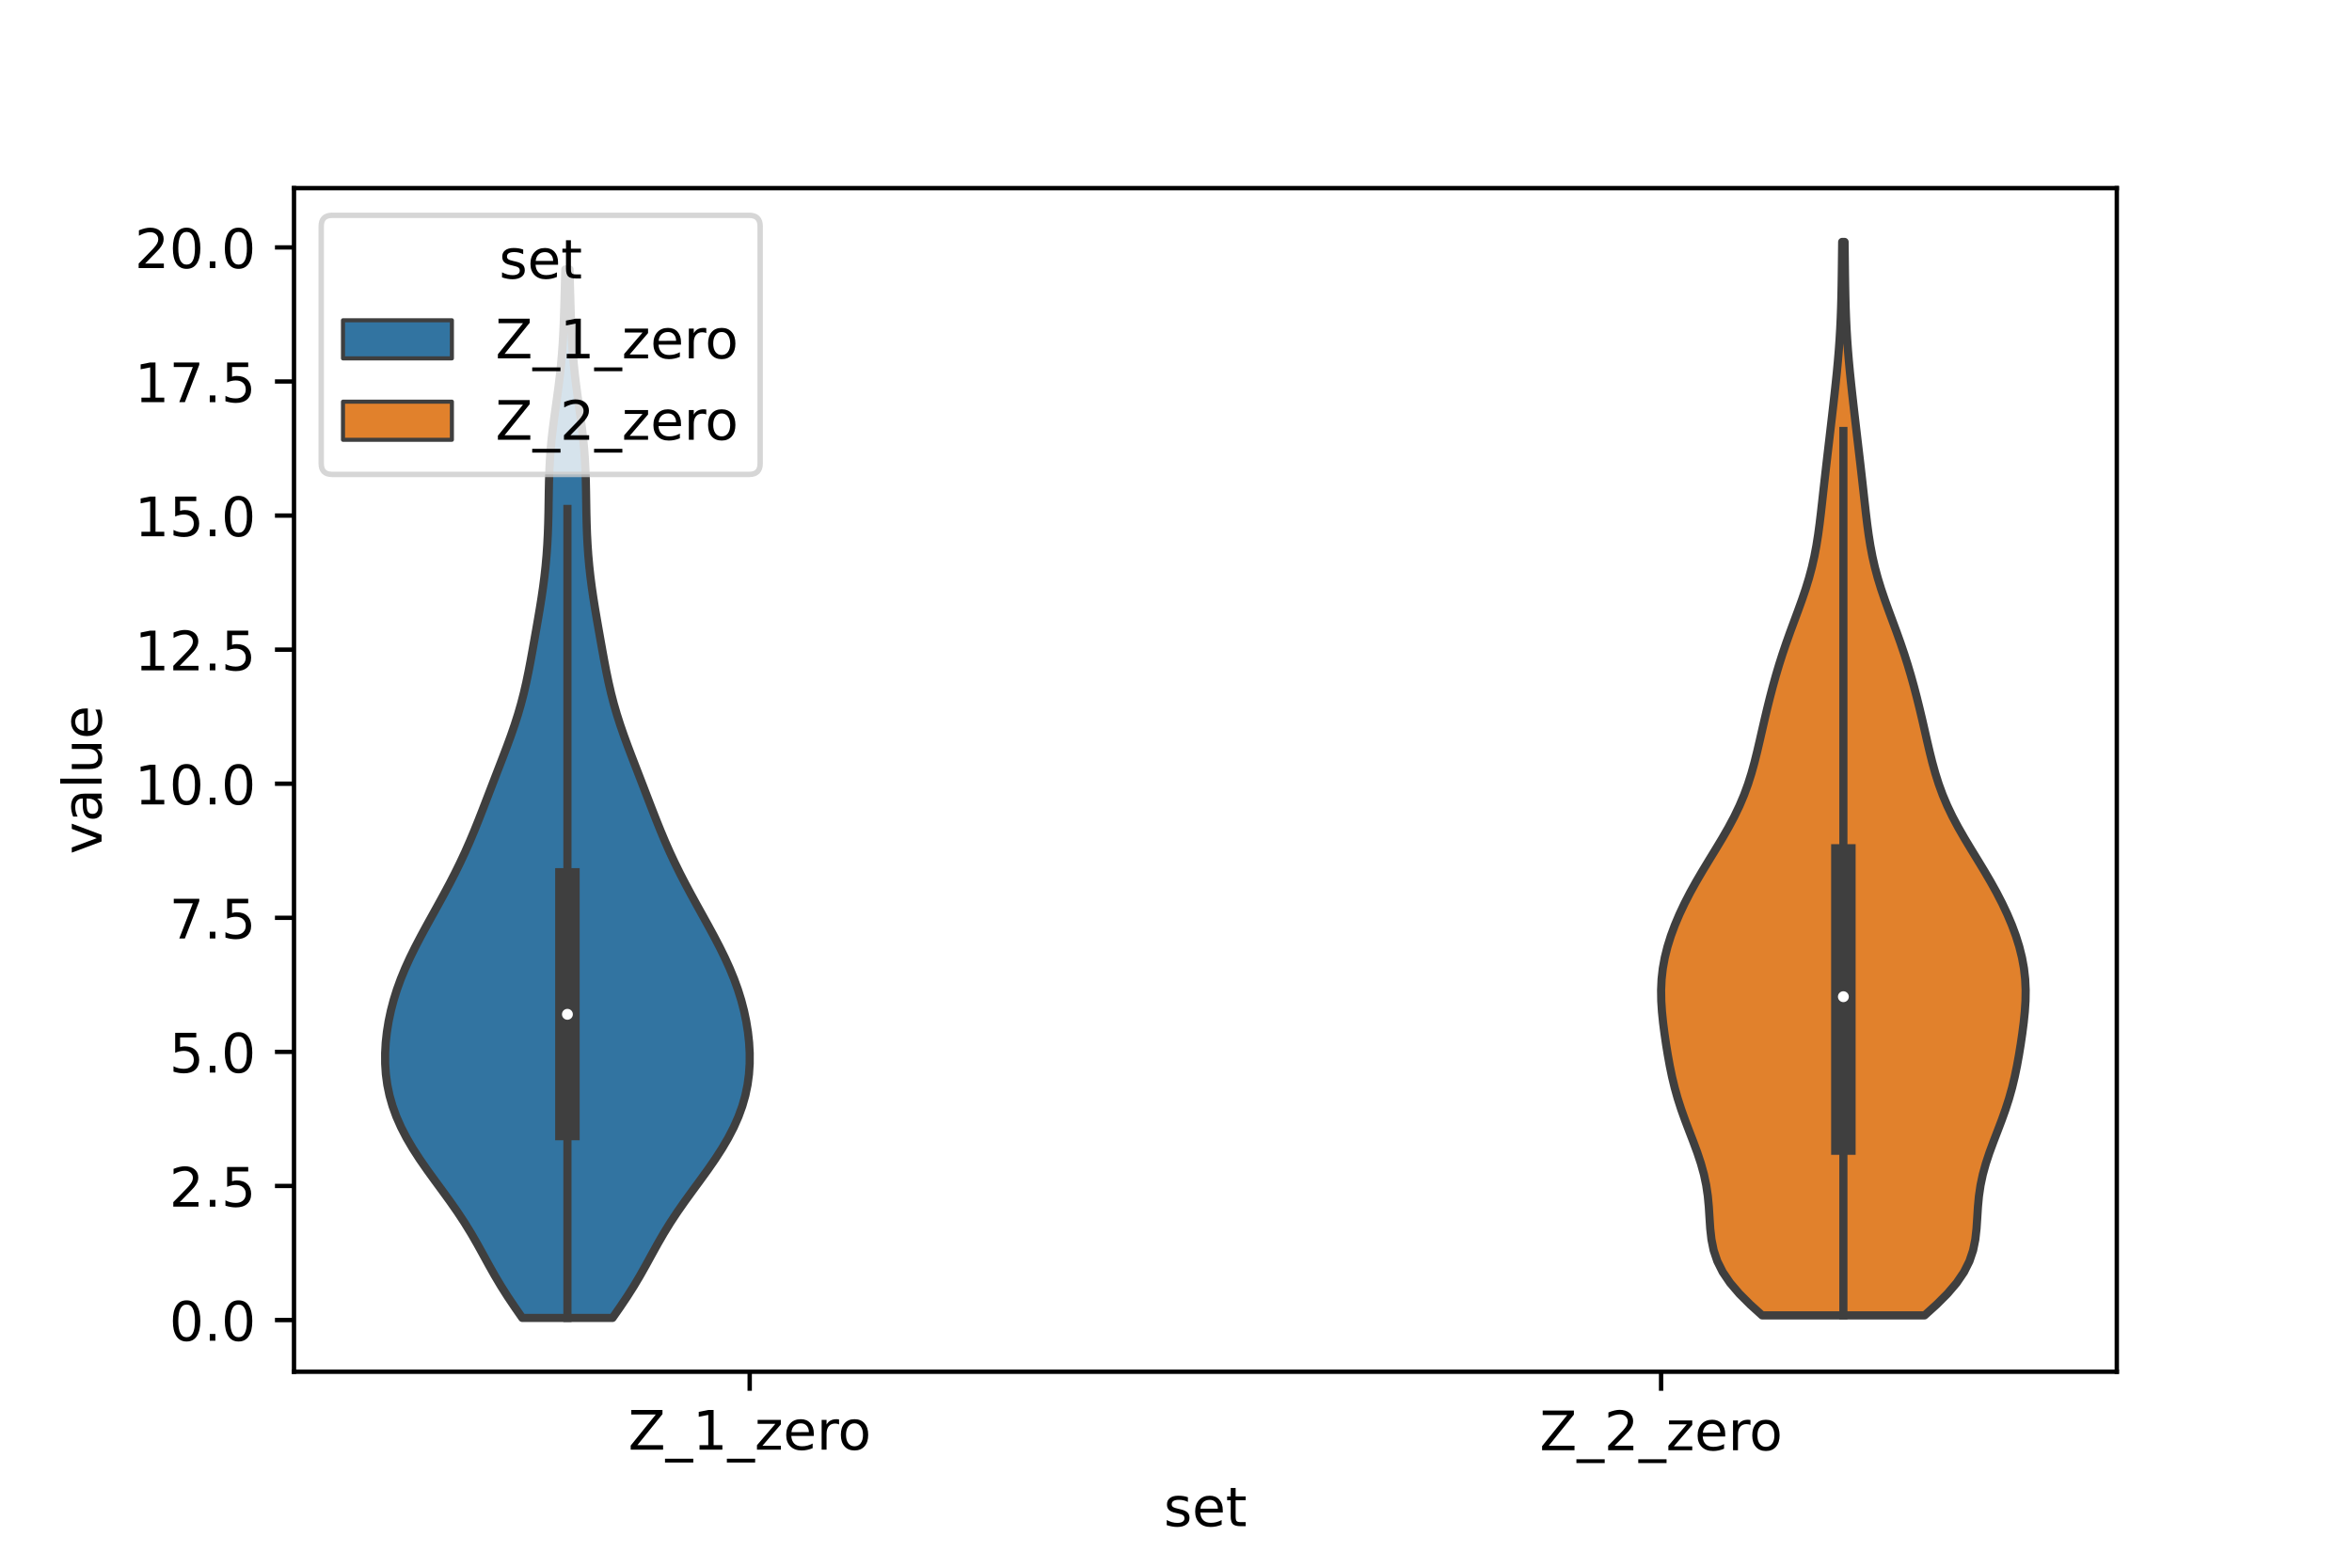 <?xml version="1.0" encoding="utf-8" standalone="no"?>
<!DOCTYPE svg PUBLIC "-//W3C//DTD SVG 1.1//EN"
  "http://www.w3.org/Graphics/SVG/1.1/DTD/svg11.dtd">
<!-- Created with matplotlib (https://matplotlib.org/) -->
<svg height="288pt" version="1.1" viewBox="0 0 432 288" width="432pt" xmlns="http://www.w3.org/2000/svg" xmlns:xlink="http://www.w3.org/1999/xlink">
 <defs>
  <style type="text/css">*{stroke-linecap:butt;stroke-linejoin:round;}</style>
 </defs>
 <g id="figure_1">
  <g id="patch_1">
   <path d="M 0 288 
L 432 288 
L 432 0 
L 0 0 
z
" style="fill:#ffffff;"/>
  </g>
  <g id="axes_1">
   <g id="patch_2">
    <path d="M 54 252 
L 388.8 252 
L 388.8 34.56 
L 54 34.56 
z
" style="fill:#ffffff;"/>
   </g>
   <g id="PolyCollection_1">
    <defs>
     <path d="M 112.507 -45.884 
L 95.933 -45.884 
L 94.577 -47.829 
L 93.268 -49.775 
L 92.032 -51.72 
L 90.875 -53.666 
L 89.78 -55.612 
L 88.715 -57.557 
L 87.639 -59.503 
L 86.515 -61.448 
L 85.316 -63.394 
L 84.032 -65.34 
L 82.672 -67.285 
L 81.26 -69.231 
L 79.831 -71.177 
L 78.422 -73.122 
L 77.073 -75.068 
L 75.816 -77.013 
L 74.675 -78.959 
L 73.669 -80.905 
L 72.809 -82.85 
L 72.101 -84.796 
L 71.545 -86.741 
L 71.138 -88.687 
L 70.875 -90.633 
L 70.746 -92.578 
L 70.74 -94.524 
L 70.848 -96.469 
L 71.062 -98.415 
L 71.375 -100.361 
L 71.786 -102.306 
L 72.294 -104.252 
L 72.901 -106.197 
L 73.606 -108.143 
L 74.405 -110.089 
L 75.289 -112.034 
L 76.245 -113.98 
L 77.259 -115.926 
L 78.312 -117.871 
L 79.386 -119.817 
L 80.464 -121.762 
L 81.53 -123.708 
L 82.57 -125.654 
L 83.572 -127.599 
L 84.529 -129.545 
L 85.436 -131.49 
L 86.295 -133.436 
L 87.111 -135.382 
L 87.894 -137.327 
L 88.655 -139.273 
L 89.405 -141.218 
L 90.152 -143.164 
L 90.901 -145.11 
L 91.653 -147.055 
L 92.403 -149.001 
L 93.139 -150.946 
L 93.851 -152.892 
L 94.523 -154.838 
L 95.145 -156.783 
L 95.708 -158.729 
L 96.211 -160.674 
L 96.66 -162.62 
L 97.065 -164.566 
L 97.439 -166.511 
L 97.795 -168.457 
L 98.142 -170.403 
L 98.485 -172.348 
L 98.824 -174.294 
L 99.152 -176.239 
L 99.463 -178.185 
L 99.747 -180.131 
L 99.998 -182.076 
L 100.212 -184.022 
L 100.386 -185.967 
L 100.521 -187.913 
L 100.621 -189.859 
L 100.69 -191.804 
L 100.737 -193.75 
L 100.769 -195.695 
L 100.799 -197.641 
L 100.839 -199.587 
L 100.903 -201.532 
L 101 -203.478 
L 101.14 -205.423 
L 101.322 -207.369 
L 101.545 -209.315 
L 101.798 -211.26 
L 102.068 -213.206 
L 102.34 -215.151 
L 102.6 -217.097 
L 102.836 -219.043 
L 103.041 -220.988 
L 103.212 -222.934 
L 103.351 -224.88 
L 103.461 -226.825 
L 103.548 -228.771 
L 103.618 -230.716 
L 103.676 -232.662 
L 103.729 -234.608 
L 103.779 -236.553 
L 103.83 -238.499 
L 104.61 -238.499 
L 104.61 -238.499 
L 104.661 -236.553 
L 104.711 -234.608 
L 104.764 -232.662 
L 104.822 -230.716 
L 104.892 -228.771 
L 104.979 -226.825 
L 105.089 -224.88 
L 105.228 -222.934 
L 105.399 -220.988 
L 105.604 -219.043 
L 105.84 -217.097 
L 106.1 -215.151 
L 106.372 -213.206 
L 106.642 -211.26 
L 106.895 -209.315 
L 107.118 -207.369 
L 107.3 -205.423 
L 107.44 -203.478 
L 107.537 -201.532 
L 107.601 -199.587 
L 107.641 -197.641 
L 107.671 -195.695 
L 107.703 -193.75 
L 107.75 -191.804 
L 107.819 -189.859 
L 107.919 -187.913 
L 108.054 -185.967 
L 108.228 -184.022 
L 108.442 -182.076 
L 108.693 -180.131 
L 108.977 -178.185 
L 109.288 -176.239 
L 109.616 -174.294 
L 109.955 -172.348 
L 110.298 -170.403 
L 110.645 -168.457 
L 111.001 -166.511 
L 111.375 -164.566 
L 111.78 -162.62 
L 112.229 -160.674 
L 112.732 -158.729 
L 113.295 -156.783 
L 113.917 -154.838 
L 114.589 -152.892 
L 115.301 -150.946 
L 116.037 -149.001 
L 116.787 -147.055 
L 117.539 -145.11 
L 118.288 -143.164 
L 119.035 -141.218 
L 119.785 -139.273 
L 120.546 -137.327 
L 121.329 -135.382 
L 122.145 -133.436 
L 123.004 -131.49 
L 123.911 -129.545 
L 124.868 -127.599 
L 125.87 -125.654 
L 126.91 -123.708 
L 127.976 -121.762 
L 129.054 -119.817 
L 130.128 -117.871 
L 131.181 -115.926 
L 132.195 -113.98 
L 133.151 -112.034 
L 134.035 -110.089 
L 134.834 -108.143 
L 135.539 -106.197 
L 136.146 -104.252 
L 136.654 -102.306 
L 137.065 -100.361 
L 137.378 -98.415 
L 137.592 -96.469 
L 137.7 -94.524 
L 137.694 -92.578 
L 137.565 -90.633 
L 137.302 -88.687 
L 136.895 -86.741 
L 136.339 -84.796 
L 135.631 -82.85 
L 134.771 -80.905 
L 133.765 -78.959 
L 132.624 -77.013 
L 131.367 -75.068 
L 130.018 -73.122 
L 128.609 -71.177 
L 127.18 -69.231 
L 125.768 -67.285 
L 124.408 -65.34 
L 123.124 -63.394 
L 121.925 -61.448 
L 120.801 -59.503 
L 119.725 -57.557 
L 118.66 -55.612 
L 117.565 -53.666 
L 116.408 -51.72 
L 115.172 -49.775 
L 113.863 -47.829 
L 112.507 -45.884 
z
" id="m06234b082a" style="stroke:#3f3f3f;stroke-width:1.5;"/>
    </defs>
    <g clip-path="url(#pe3fc6b757a)">
     <use style="fill:#3274a1;stroke:#3f3f3f;stroke-width:1.5;" x="0" xlink:href="#m06234b082a" y="288"/>
    </g>
   </g>
   <g id="PolyCollection_2">
    <defs>
     <path d="M 353.496 -46.351 
L 323.664 -46.351 
L 321.462 -48.343 
L 319.468 -50.335 
L 317.769 -52.327 
L 316.417 -54.319 
L 315.422 -56.311 
L 314.754 -58.303 
L 314.349 -60.295 
L 314.125 -62.287 
L 313.992 -64.279 
L 313.867 -66.271 
L 313.681 -68.263 
L 313.389 -70.255 
L 312.968 -72.247 
L 312.418 -74.239 
L 311.759 -76.231 
L 311.025 -78.223 
L 310.259 -80.215 
L 309.502 -82.207 
L 308.791 -84.199 
L 308.15 -86.191 
L 307.591 -88.183 
L 307.111 -90.175 
L 306.697 -92.167 
L 306.335 -94.159 
L 306.01 -96.151 
L 305.718 -98.143 
L 305.462 -100.135 
L 305.259 -102.127 
L 305.13 -104.118 
L 305.1 -106.11 
L 305.189 -108.102 
L 305.412 -110.094 
L 305.774 -112.086 
L 306.27 -114.078 
L 306.892 -116.07 
L 307.63 -118.062 
L 308.473 -120.054 
L 309.412 -122.046 
L 310.439 -124.038 
L 311.544 -126.03 
L 312.711 -128.022 
L 313.918 -130.014 
L 315.138 -132.006 
L 316.336 -133.998 
L 317.481 -135.99 
L 318.541 -137.982 
L 319.497 -139.974 
L 320.338 -141.966 
L 321.067 -143.958 
L 321.697 -145.95 
L 322.249 -147.942 
L 322.746 -149.934 
L 323.212 -151.926 
L 323.667 -153.918 
L 324.126 -155.91 
L 324.6 -157.902 
L 325.095 -159.894 
L 325.617 -161.886 
L 326.172 -163.878 
L 326.765 -165.87 
L 327.399 -167.862 
L 328.074 -169.853 
L 328.785 -171.845 
L 329.52 -173.837 
L 330.258 -175.829 
L 330.977 -177.821 
L 331.652 -179.813 
L 332.263 -181.805 
L 332.797 -183.797 
L 333.25 -185.789 
L 333.628 -187.781 
L 333.943 -189.773 
L 334.211 -191.765 
L 334.451 -193.757 
L 334.676 -195.749 
L 334.897 -197.741 
L 335.12 -199.733 
L 335.347 -201.725 
L 335.577 -203.717 
L 335.81 -205.709 
L 336.044 -207.701 
L 336.277 -209.693 
L 336.509 -211.685 
L 336.738 -213.677 
L 336.962 -215.669 
L 337.178 -217.661 
L 337.383 -219.653 
L 337.57 -221.645 
L 337.737 -223.637 
L 337.88 -225.629 
L 337.998 -227.621 
L 338.092 -229.613 
L 338.164 -231.605 
L 338.217 -233.597 
L 338.257 -235.588 
L 338.288 -237.58 
L 338.313 -239.572 
L 338.337 -241.564 
L 338.36 -243.556 
L 338.8 -243.556 
L 338.8 -243.556 
L 338.823 -241.564 
L 338.847 -239.572 
L 338.872 -237.58 
L 338.903 -235.588 
L 338.943 -233.597 
L 338.996 -231.605 
L 339.068 -229.613 
L 339.162 -227.621 
L 339.28 -225.629 
L 339.423 -223.637 
L 339.59 -221.645 
L 339.777 -219.653 
L 339.982 -217.661 
L 340.198 -215.669 
L 340.422 -213.677 
L 340.651 -211.685 
L 340.883 -209.693 
L 341.116 -207.701 
L 341.35 -205.709 
L 341.583 -203.717 
L 341.813 -201.725 
L 342.04 -199.733 
L 342.263 -197.741 
L 342.484 -195.749 
L 342.709 -193.757 
L 342.949 -191.765 
L 343.217 -189.773 
L 343.532 -187.781 
L 343.91 -185.789 
L 344.363 -183.797 
L 344.897 -181.805 
L 345.508 -179.813 
L 346.183 -177.821 
L 346.902 -175.829 
L 347.64 -173.837 
L 348.375 -171.845 
L 349.086 -169.853 
L 349.761 -167.862 
L 350.395 -165.87 
L 350.988 -163.878 
L 351.543 -161.886 
L 352.065 -159.894 
L 352.56 -157.902 
L 353.034 -155.91 
L 353.493 -153.918 
L 353.948 -151.926 
L 354.414 -149.934 
L 354.911 -147.942 
L 355.463 -145.95 
L 356.093 -143.958 
L 356.822 -141.966 
L 357.663 -139.974 
L 358.619 -137.982 
L 359.679 -135.99 
L 360.824 -133.998 
L 362.022 -132.006 
L 363.242 -130.014 
L 364.449 -128.022 
L 365.616 -126.03 
L 366.721 -124.038 
L 367.748 -122.046 
L 368.687 -120.054 
L 369.53 -118.062 
L 370.268 -116.07 
L 370.89 -114.078 
L 371.386 -112.086 
L 371.748 -110.094 
L 371.971 -108.102 
L 372.06 -106.11 
L 372.03 -104.118 
L 371.901 -102.127 
L 371.698 -100.135 
L 371.442 -98.143 
L 371.15 -96.151 
L 370.825 -94.159 
L 370.463 -92.167 
L 370.049 -90.175 
L 369.569 -88.183 
L 369.01 -86.191 
L 368.369 -84.199 
L 367.658 -82.207 
L 366.901 -80.215 
L 366.135 -78.223 
L 365.401 -76.231 
L 364.742 -74.239 
L 364.192 -72.247 
L 363.771 -70.255 
L 363.479 -68.263 
L 363.293 -66.271 
L 363.168 -64.279 
L 363.035 -62.287 
L 362.811 -60.295 
L 362.406 -58.303 
L 361.738 -56.311 
L 360.743 -54.319 
L 359.391 -52.327 
L 357.692 -50.335 
L 355.698 -48.343 
L 353.496 -46.351 
z
" id="m467c087ec4" style="stroke:#3f3f3f;stroke-width:1.5;"/>
    </defs>
    <g clip-path="url(#pe3fc6b757a)">
     <use style="fill:#e1812c;stroke:#3f3f3f;stroke-width:1.5;" x="0" xlink:href="#m467c087ec4" y="288"/>
    </g>
   </g>
   <g id="patch_3">
    <path clip-path="url(#pe3fc6b757a)" d="M 137.7 242.506 
L 137.7 242.506 
L 137.7 242.506 
L 137.7 242.506 
z
" style="fill:#3274a1;stroke:#3f3f3f;stroke-linejoin:miter;stroke-width:0.75;"/>
   </g>
   <g id="patch_4">
    <path clip-path="url(#pe3fc6b757a)" d="M 137.7 242.506 
L 137.7 242.506 
L 137.7 242.506 
L 137.7 242.506 
z
" style="fill:#e1812c;stroke:#3f3f3f;stroke-linejoin:miter;stroke-width:0.75;"/>
   </g>
   <g id="matplotlib.axis_1">
    <g id="xtick_1">
     <g id="line2d_1">
      <defs>
       <path d="M 0 0 
L 0 3.5 
" id="m9a956237ef" style="stroke:#000000;stroke-width:0.8;"/>
      </defs>
      <g>
       <use style="stroke:#000000;stroke-width:0.8;" x="137.7" xlink:href="#m9a956237ef" y="252"/>
      </g>
     </g>
     <g id="text_1">
      <!-- Z_1_zero -->
      <g transform="translate(115.391 266.32)scale(0.1 -0.1)">
       <defs>
        <path d="M 5.609 72.906 
L 62.891 72.906 
L 62.891 65.375 
L 16.797 8.297 
L 64.016 8.297 
L 64.016 0 
L 4.5 0 
L 4.5 7.516 
L 50.594 64.594 
L 5.609 64.594 
z
" id="DejaVuSans-90"/>
        <path d="M 50.984 -16.609 
L 50.984 -23.578 
L -0.984 -23.578 
L -0.984 -16.609 
z
" id="DejaVuSans-95"/>
        <path d="M 12.406 8.297 
L 28.516 8.297 
L 28.516 63.922 
L 10.984 60.406 
L 10.984 69.391 
L 28.422 72.906 
L 38.281 72.906 
L 38.281 8.297 
L 54.391 8.297 
L 54.391 0 
L 12.406 0 
z
" id="DejaVuSans-49"/>
        <path d="M 5.516 54.688 
L 48.188 54.688 
L 48.188 46.484 
L 14.406 7.172 
L 48.188 7.172 
L 48.188 0 
L 4.297 0 
L 4.297 8.203 
L 38.094 47.516 
L 5.516 47.516 
z
" id="DejaVuSans-122"/>
        <path d="M 56.203 29.594 
L 56.203 25.203 
L 14.891 25.203 
Q 15.484 15.922 20.484 11.062 
Q 25.484 6.203 34.422 6.203 
Q 39.594 6.203 44.453 7.469 
Q 49.312 8.734 54.109 11.281 
L 54.109 2.781 
Q 49.266 0.734 44.188 -0.344 
Q 39.109 -1.422 33.891 -1.422 
Q 20.797 -1.422 13.156 6.188 
Q 5.516 13.812 5.516 26.812 
Q 5.516 40.234 12.766 48.109 
Q 20.016 56 32.328 56 
Q 43.359 56 49.781 48.891 
Q 56.203 41.797 56.203 29.594 
z
M 47.219 32.234 
Q 47.125 39.594 43.094 43.984 
Q 39.062 48.391 32.422 48.391 
Q 24.906 48.391 20.391 44.141 
Q 15.875 39.891 15.188 32.172 
z
" id="DejaVuSans-101"/>
        <path d="M 41.109 46.297 
Q 39.594 47.172 37.812 47.578 
Q 36.031 48 33.891 48 
Q 26.266 48 22.188 43.047 
Q 18.109 38.094 18.109 28.812 
L 18.109 0 
L 9.078 0 
L 9.078 54.688 
L 18.109 54.688 
L 18.109 46.188 
Q 20.953 51.172 25.484 53.578 
Q 30.031 56 36.531 56 
Q 37.453 56 38.578 55.875 
Q 39.703 55.766 41.062 55.516 
z
" id="DejaVuSans-114"/>
        <path d="M 30.609 48.391 
Q 23.391 48.391 19.188 42.75 
Q 14.984 37.109 14.984 27.297 
Q 14.984 17.484 19.156 11.844 
Q 23.344 6.203 30.609 6.203 
Q 37.797 6.203 41.984 11.859 
Q 46.188 17.531 46.188 27.297 
Q 46.188 37.016 41.984 42.703 
Q 37.797 48.391 30.609 48.391 
z
M 30.609 56 
Q 42.328 56 49.016 48.375 
Q 55.719 40.766 55.719 27.297 
Q 55.719 13.875 49.016 6.219 
Q 42.328 -1.422 30.609 -1.422 
Q 18.844 -1.422 12.172 6.219 
Q 5.516 13.875 5.516 27.297 
Q 5.516 40.766 12.172 48.375 
Q 18.844 56 30.609 56 
z
" id="DejaVuSans-111"/>
       </defs>
       <use xlink:href="#DejaVuSans-90"/>
       <use x="68.506" xlink:href="#DejaVuSans-95"/>
       <use x="118.506" xlink:href="#DejaVuSans-49"/>
       <use x="182.129" xlink:href="#DejaVuSans-95"/>
       <use x="232.129" xlink:href="#DejaVuSans-122"/>
       <use x="284.619" xlink:href="#DejaVuSans-101"/>
       <use x="346.143" xlink:href="#DejaVuSans-114"/>
       <use x="385.006" xlink:href="#DejaVuSans-111"/>
      </g>
     </g>
    </g>
    <g id="xtick_2">
     <g id="line2d_2">
      <g>
       <use style="stroke:#000000;stroke-width:0.8;" x="305.1" xlink:href="#m9a956237ef" y="252"/>
      </g>
     </g>
     <g id="text_2">
      <!-- Z_2_zero -->
      <g transform="translate(282.791 266.422)scale(0.1 -0.1)">
       <defs>
        <path d="M 19.188 8.297 
L 53.609 8.297 
L 53.609 0 
L 7.328 0 
L 7.328 8.297 
Q 12.938 14.109 22.625 23.891 
Q 32.328 33.688 34.812 36.531 
Q 39.547 41.844 41.422 45.531 
Q 43.312 49.219 43.312 52.781 
Q 43.312 58.594 39.234 62.25 
Q 35.156 65.922 28.609 65.922 
Q 23.969 65.922 18.812 64.312 
Q 13.672 62.703 7.812 59.422 
L 7.812 69.391 
Q 13.766 71.781 18.938 73 
Q 24.125 74.219 28.422 74.219 
Q 39.75 74.219 46.484 68.547 
Q 53.219 62.891 53.219 53.422 
Q 53.219 48.922 51.531 44.891 
Q 49.859 40.875 45.406 35.406 
Q 44.188 33.984 37.641 27.219 
Q 31.109 20.453 19.188 8.297 
z
" id="DejaVuSans-50"/>
       </defs>
       <use xlink:href="#DejaVuSans-90"/>
       <use x="68.506" xlink:href="#DejaVuSans-95"/>
       <use x="118.506" xlink:href="#DejaVuSans-50"/>
       <use x="182.129" xlink:href="#DejaVuSans-95"/>
       <use x="232.129" xlink:href="#DejaVuSans-122"/>
       <use x="284.619" xlink:href="#DejaVuSans-101"/>
       <use x="346.143" xlink:href="#DejaVuSans-114"/>
       <use x="385.006" xlink:href="#DejaVuSans-111"/>
      </g>
     </g>
    </g>
    <g id="text_3">
     <!-- set -->
     <g transform="translate(213.759 280.378)scale(0.1 -0.1)">
      <defs>
       <path d="M 44.281 53.078 
L 44.281 44.578 
Q 40.484 46.531 36.375 47.5 
Q 32.281 48.484 27.875 48.484 
Q 21.188 48.484 17.844 46.438 
Q 14.5 44.391 14.5 40.281 
Q 14.5 37.156 16.891 35.375 
Q 19.281 33.594 26.516 31.984 
L 29.594 31.297 
Q 39.156 29.25 43.188 25.516 
Q 47.219 21.781 47.219 15.094 
Q 47.219 7.469 41.188 3.016 
Q 35.156 -1.422 24.609 -1.422 
Q 20.219 -1.422 15.453 -0.562 
Q 10.688 0.297 5.422 2 
L 5.422 11.281 
Q 10.406 8.688 15.234 7.391 
Q 20.062 6.109 24.812 6.109 
Q 31.156 6.109 34.562 8.281 
Q 37.984 10.453 37.984 14.406 
Q 37.984 18.062 35.516 20.016 
Q 33.062 21.969 24.703 23.781 
L 21.578 24.516 
Q 13.234 26.266 9.516 29.906 
Q 5.812 33.547 5.812 39.891 
Q 5.812 47.609 11.281 51.797 
Q 16.75 56 26.812 56 
Q 31.781 56 36.172 55.266 
Q 40.578 54.547 44.281 53.078 
z
" id="DejaVuSans-115"/>
       <path d="M 18.312 70.219 
L 18.312 54.688 
L 36.812 54.688 
L 36.812 47.703 
L 18.312 47.703 
L 18.312 18.016 
Q 18.312 11.328 20.141 9.422 
Q 21.969 7.516 27.594 7.516 
L 36.812 7.516 
L 36.812 0 
L 27.594 0 
Q 17.188 0 13.234 3.875 
Q 9.281 7.766 9.281 18.016 
L 9.281 47.703 
L 2.688 47.703 
L 2.688 54.688 
L 9.281 54.688 
L 9.281 70.219 
z
" id="DejaVuSans-116"/>
      </defs>
      <use xlink:href="#DejaVuSans-115"/>
      <use x="52.1" xlink:href="#DejaVuSans-101"/>
      <use x="113.623" xlink:href="#DejaVuSans-116"/>
     </g>
    </g>
   </g>
   <g id="matplotlib.axis_2">
    <g id="ytick_1">
     <g id="line2d_3">
      <defs>
       <path d="M 0 0 
L -3.5 0 
" id="m5fa1969ec4" style="stroke:#000000;stroke-width:0.8;"/>
      </defs>
      <g>
       <use style="stroke:#000000;stroke-width:0.8;" x="54" xlink:href="#m5fa1969ec4" y="242.506"/>
      </g>
     </g>
     <g id="text_4">
      <!-- 0.0 -->
      <g transform="translate(31.097 246.305)scale(0.1 -0.1)">
       <defs>
        <path d="M 31.781 66.406 
Q 24.172 66.406 20.328 58.906 
Q 16.5 51.422 16.5 36.375 
Q 16.5 21.391 20.328 13.891 
Q 24.172 6.391 31.781 6.391 
Q 39.453 6.391 43.281 13.891 
Q 47.125 21.391 47.125 36.375 
Q 47.125 51.422 43.281 58.906 
Q 39.453 66.406 31.781 66.406 
z
M 31.781 74.219 
Q 44.047 74.219 50.516 64.516 
Q 56.984 54.828 56.984 36.375 
Q 56.984 17.969 50.516 8.266 
Q 44.047 -1.422 31.781 -1.422 
Q 19.531 -1.422 13.062 8.266 
Q 6.594 17.969 6.594 36.375 
Q 6.594 54.828 13.062 64.516 
Q 19.531 74.219 31.781 74.219 
z
" id="DejaVuSans-48"/>
        <path d="M 10.688 12.406 
L 21 12.406 
L 21 0 
L 10.688 0 
z
" id="DejaVuSans-46"/>
       </defs>
       <use xlink:href="#DejaVuSans-48"/>
       <use x="63.623" xlink:href="#DejaVuSans-46"/>
       <use x="95.41" xlink:href="#DejaVuSans-48"/>
      </g>
     </g>
    </g>
    <g id="ytick_2">
     <g id="line2d_4">
      <g>
       <use style="stroke:#000000;stroke-width:0.8;" x="54" xlink:href="#m5fa1969ec4" y="217.874"/>
      </g>
     </g>
     <g id="text_5">
      <!-- 2.5 -->
      <g transform="translate(31.097 221.673)scale(0.1 -0.1)">
       <defs>
        <path d="M 10.797 72.906 
L 49.516 72.906 
L 49.516 64.594 
L 19.828 64.594 
L 19.828 46.734 
Q 21.969 47.469 24.109 47.828 
Q 26.266 48.188 28.422 48.188 
Q 40.625 48.188 47.75 41.5 
Q 54.891 34.812 54.891 23.391 
Q 54.891 11.625 47.562 5.094 
Q 40.234 -1.422 26.906 -1.422 
Q 22.312 -1.422 17.547 -0.641 
Q 12.797 0.141 7.719 1.703 
L 7.719 11.625 
Q 12.109 9.234 16.797 8.062 
Q 21.484 6.891 26.703 6.891 
Q 35.156 6.891 40.078 11.328 
Q 45.016 15.766 45.016 23.391 
Q 45.016 31 40.078 35.438 
Q 35.156 39.891 26.703 39.891 
Q 22.75 39.891 18.812 39.016 
Q 14.891 38.141 10.797 36.281 
z
" id="DejaVuSans-53"/>
       </defs>
       <use xlink:href="#DejaVuSans-50"/>
       <use x="63.623" xlink:href="#DejaVuSans-46"/>
       <use x="95.41" xlink:href="#DejaVuSans-53"/>
      </g>
     </g>
    </g>
    <g id="ytick_3">
     <g id="line2d_5">
      <g>
       <use style="stroke:#000000;stroke-width:0.8;" x="54" xlink:href="#m5fa1969ec4" y="193.242"/>
      </g>
     </g>
     <g id="text_6">
      <!-- 5.0 -->
      <g transform="translate(31.097 197.041)scale(0.1 -0.1)">
       <use xlink:href="#DejaVuSans-53"/>
       <use x="63.623" xlink:href="#DejaVuSans-46"/>
       <use x="95.41" xlink:href="#DejaVuSans-48"/>
      </g>
     </g>
    </g>
    <g id="ytick_4">
     <g id="line2d_6">
      <g>
       <use style="stroke:#000000;stroke-width:0.8;" x="54" xlink:href="#m5fa1969ec4" y="168.61"/>
      </g>
     </g>
     <g id="text_7">
      <!-- 7.5 -->
      <g transform="translate(31.097 172.409)scale(0.1 -0.1)">
       <defs>
        <path d="M 8.203 72.906 
L 55.078 72.906 
L 55.078 68.703 
L 28.609 0 
L 18.312 0 
L 43.219 64.594 
L 8.203 64.594 
z
" id="DejaVuSans-55"/>
       </defs>
       <use xlink:href="#DejaVuSans-55"/>
       <use x="63.623" xlink:href="#DejaVuSans-46"/>
       <use x="95.41" xlink:href="#DejaVuSans-53"/>
      </g>
     </g>
    </g>
    <g id="ytick_5">
     <g id="line2d_7">
      <g>
       <use style="stroke:#000000;stroke-width:0.8;" x="54" xlink:href="#m5fa1969ec4" y="143.978"/>
      </g>
     </g>
     <g id="text_8">
      <!-- 10.0 -->
      <g transform="translate(24.734 147.778)scale(0.1 -0.1)">
       <use xlink:href="#DejaVuSans-49"/>
       <use x="63.623" xlink:href="#DejaVuSans-48"/>
       <use x="127.246" xlink:href="#DejaVuSans-46"/>
       <use x="159.033" xlink:href="#DejaVuSans-48"/>
      </g>
     </g>
    </g>
    <g id="ytick_6">
     <g id="line2d_8">
      <g>
       <use style="stroke:#000000;stroke-width:0.8;" x="54" xlink:href="#m5fa1969ec4" y="119.346"/>
      </g>
     </g>
     <g id="text_9">
      <!-- 12.5 -->
      <g transform="translate(24.734 123.146)scale(0.1 -0.1)">
       <use xlink:href="#DejaVuSans-49"/>
       <use x="63.623" xlink:href="#DejaVuSans-50"/>
       <use x="127.246" xlink:href="#DejaVuSans-46"/>
       <use x="159.033" xlink:href="#DejaVuSans-53"/>
      </g>
     </g>
    </g>
    <g id="ytick_7">
     <g id="line2d_9">
      <g>
       <use style="stroke:#000000;stroke-width:0.8;" x="54" xlink:href="#m5fa1969ec4" y="94.715"/>
      </g>
     </g>
     <g id="text_10">
      <!-- 15.0 -->
      <g transform="translate(24.734 98.514)scale(0.1 -0.1)">
       <use xlink:href="#DejaVuSans-49"/>
       <use x="63.623" xlink:href="#DejaVuSans-53"/>
       <use x="127.246" xlink:href="#DejaVuSans-46"/>
       <use x="159.033" xlink:href="#DejaVuSans-48"/>
      </g>
     </g>
    </g>
    <g id="ytick_8">
     <g id="line2d_10">
      <g>
       <use style="stroke:#000000;stroke-width:0.8;" x="54" xlink:href="#m5fa1969ec4" y="70.083"/>
      </g>
     </g>
     <g id="text_11">
      <!-- 17.5 -->
      <g transform="translate(24.734 73.882)scale(0.1 -0.1)">
       <use xlink:href="#DejaVuSans-49"/>
       <use x="63.623" xlink:href="#DejaVuSans-55"/>
       <use x="127.246" xlink:href="#DejaVuSans-46"/>
       <use x="159.033" xlink:href="#DejaVuSans-53"/>
      </g>
     </g>
    </g>
    <g id="ytick_9">
     <g id="line2d_11">
      <g>
       <use style="stroke:#000000;stroke-width:0.8;" x="54" xlink:href="#m5fa1969ec4" y="45.451"/>
      </g>
     </g>
     <g id="text_12">
      <!-- 20.0 -->
      <g transform="translate(24.734 49.25)scale(0.1 -0.1)">
       <use xlink:href="#DejaVuSans-50"/>
       <use x="63.623" xlink:href="#DejaVuSans-48"/>
       <use x="127.246" xlink:href="#DejaVuSans-46"/>
       <use x="159.033" xlink:href="#DejaVuSans-48"/>
      </g>
     </g>
    </g>
    <g id="text_13">
     <!-- value -->
     <g transform="translate(18.655 156.938)rotate(-90)scale(0.1 -0.1)">
      <defs>
       <path d="M 2.984 54.688 
L 12.5 54.688 
L 29.594 8.797 
L 46.688 54.688 
L 56.203 54.688 
L 35.688 0 
L 23.484 0 
z
" id="DejaVuSans-118"/>
       <path d="M 34.281 27.484 
Q 23.391 27.484 19.188 25 
Q 14.984 22.516 14.984 16.5 
Q 14.984 11.719 18.141 8.906 
Q 21.297 6.109 26.703 6.109 
Q 34.188 6.109 38.703 11.406 
Q 43.219 16.703 43.219 25.484 
L 43.219 27.484 
z
M 52.203 31.203 
L 52.203 0 
L 43.219 0 
L 43.219 8.297 
Q 40.141 3.328 35.547 0.953 
Q 30.953 -1.422 24.312 -1.422 
Q 15.922 -1.422 10.953 3.297 
Q 6 8.016 6 15.922 
Q 6 25.141 12.172 29.828 
Q 18.359 34.516 30.609 34.516 
L 43.219 34.516 
L 43.219 35.406 
Q 43.219 41.609 39.141 45 
Q 35.062 48.391 27.688 48.391 
Q 23 48.391 18.547 47.266 
Q 14.109 46.141 10.016 43.891 
L 10.016 52.203 
Q 14.938 54.109 19.578 55.047 
Q 24.219 56 28.609 56 
Q 40.484 56 46.344 49.844 
Q 52.203 43.703 52.203 31.203 
z
" id="DejaVuSans-97"/>
       <path d="M 9.422 75.984 
L 18.406 75.984 
L 18.406 0 
L 9.422 0 
z
" id="DejaVuSans-108"/>
       <path d="M 8.5 21.578 
L 8.5 54.688 
L 17.484 54.688 
L 17.484 21.922 
Q 17.484 14.156 20.5 10.266 
Q 23.531 6.391 29.594 6.391 
Q 36.859 6.391 41.078 11.031 
Q 45.312 15.672 45.312 23.688 
L 45.312 54.688 
L 54.297 54.688 
L 54.297 0 
L 45.312 0 
L 45.312 8.406 
Q 42.047 3.422 37.719 1 
Q 33.406 -1.422 27.688 -1.422 
Q 18.266 -1.422 13.375 4.438 
Q 8.5 10.297 8.5 21.578 
z
M 31.109 56 
z
" id="DejaVuSans-117"/>
      </defs>
      <use xlink:href="#DejaVuSans-118"/>
      <use x="59.18" xlink:href="#DejaVuSans-97"/>
      <use x="120.459" xlink:href="#DejaVuSans-108"/>
      <use x="148.242" xlink:href="#DejaVuSans-117"/>
      <use x="211.621" xlink:href="#DejaVuSans-101"/>
     </g>
    </g>
   </g>
   <g id="line2d_12">
    <path clip-path="url(#pe3fc6b757a)" d="M 104.22 242.116 
L 104.22 93.501 
" style="fill:none;stroke:#3f3f3f;stroke-linecap:square;stroke-width:1.5;"/>
   </g>
   <g id="line2d_13">
    <path clip-path="url(#pe3fc6b757a)" d="M 104.22 207.226 
L 104.22 161.735 
" style="fill:none;stroke:#3f3f3f;stroke-linecap:square;stroke-width:4.5;"/>
   </g>
   <g id="line2d_14">
    <path clip-path="url(#pe3fc6b757a)" d="M 338.58 241.649 
L 338.58 79.18 
" style="fill:none;stroke:#3f3f3f;stroke-linecap:square;stroke-width:1.5;"/>
   </g>
   <g id="line2d_15">
    <path clip-path="url(#pe3fc6b757a)" d="M 338.58 209.9 
L 338.58 157.331 
" style="fill:none;stroke:#3f3f3f;stroke-linecap:square;stroke-width:4.5;"/>
   </g>
   <g id="patch_5">
    <path d="M 54 252 
L 54 34.56 
" style="fill:none;stroke:#000000;stroke-linecap:square;stroke-linejoin:miter;stroke-width:0.8;"/>
   </g>
   <g id="patch_6">
    <path d="M 388.8 252 
L 388.8 34.56 
" style="fill:none;stroke:#000000;stroke-linecap:square;stroke-linejoin:miter;stroke-width:0.8;"/>
   </g>
   <g id="patch_7">
    <path d="M 54 252 
L 388.8 252 
" style="fill:none;stroke:#000000;stroke-linecap:square;stroke-linejoin:miter;stroke-width:0.8;"/>
   </g>
   <g id="patch_8">
    <path d="M 54 34.56 
L 388.8 34.56 
" style="fill:none;stroke:#000000;stroke-linecap:square;stroke-linejoin:miter;stroke-width:0.8;"/>
   </g>
   <g id="PathCollection_1">
    <defs>
     <path d="M 0 1.5 
C 0.398 1.5 0.779 1.342 1.061 1.061 
C 1.342 0.779 1.5 0.398 1.5 0 
C 1.5 -0.398 1.342 -0.779 1.061 -1.061 
C 0.779 -1.342 0.398 -1.5 0 -1.5 
C -0.398 -1.5 -0.779 -1.342 -1.061 -1.061 
C -1.342 -0.779 -1.5 -0.398 -1.5 0 
C -1.5 0.398 -1.342 0.779 -1.061 1.061 
C -0.779 1.342 -0.398 1.5 0 1.5 
z
" id="m8daea4e4e8" style="stroke:#3f3f3f;"/>
    </defs>
    <g clip-path="url(#pe3fc6b757a)">
     <use style="fill:#ffffff;stroke:#3f3f3f;" x="104.22" xlink:href="#m8daea4e4e8" y="186.337"/>
    </g>
   </g>
   <g id="PathCollection_2">
    <g clip-path="url(#pe3fc6b757a)">
     <use style="fill:#ffffff;stroke:#3f3f3f;" x="338.58" xlink:href="#m8daea4e4e8" y="183.104"/>
    </g>
   </g>
   <g id="legend_1">
    <g id="patch_9">
     <path d="M 61 87.151 
L 137.619 87.151 
Q 139.619 87.151 139.619 85.151 
L 139.619 41.56 
Q 139.619 39.56 137.619 39.56 
L 61 39.56 
Q 59 39.56 59 41.56 
L 59 85.151 
Q 59 87.151 61 87.151 
z
" style="fill:#ffffff;opacity:0.8;stroke:#cccccc;stroke-linejoin:miter;"/>
    </g>
    <g id="text_14">
     <!-- set -->
     <g transform="translate(91.668 51.158)scale(0.1 -0.1)">
      <use xlink:href="#DejaVuSans-115"/>
      <use x="52.1" xlink:href="#DejaVuSans-101"/>
      <use x="113.623" xlink:href="#DejaVuSans-116"/>
     </g>
    </g>
    <g id="patch_10">
     <path d="M 63 65.837 
L 83 65.837 
L 83 58.837 
L 63 58.837 
z
" style="fill:#3274a1;stroke:#3f3f3f;stroke-linejoin:miter;stroke-width:0.75;"/>
    </g>
    <g id="text_15">
     <!-- Z_1_zero -->
     <g transform="translate(91 65.837)scale(0.1 -0.1)">
      <use xlink:href="#DejaVuSans-90"/>
      <use x="68.506" xlink:href="#DejaVuSans-95"/>
      <use x="118.506" xlink:href="#DejaVuSans-49"/>
      <use x="182.129" xlink:href="#DejaVuSans-95"/>
      <use x="232.129" xlink:href="#DejaVuSans-122"/>
      <use x="284.619" xlink:href="#DejaVuSans-101"/>
      <use x="346.143" xlink:href="#DejaVuSans-114"/>
      <use x="385.006" xlink:href="#DejaVuSans-111"/>
     </g>
    </g>
    <g id="patch_11">
     <path d="M 63 80.793 
L 83 80.793 
L 83 73.793 
L 63 73.793 
z
" style="fill:#e1812c;stroke:#3f3f3f;stroke-linejoin:miter;stroke-width:0.75;"/>
    </g>
    <g id="text_16">
     <!-- Z_2_zero -->
     <g transform="translate(91 80.793)scale(0.1 -0.1)">
      <use xlink:href="#DejaVuSans-90"/>
      <use x="68.506" xlink:href="#DejaVuSans-95"/>
      <use x="118.506" xlink:href="#DejaVuSans-50"/>
      <use x="182.129" xlink:href="#DejaVuSans-95"/>
      <use x="232.129" xlink:href="#DejaVuSans-122"/>
      <use x="284.619" xlink:href="#DejaVuSans-101"/>
      <use x="346.143" xlink:href="#DejaVuSans-114"/>
      <use x="385.006" xlink:href="#DejaVuSans-111"/>
     </g>
    </g>
   </g>
  </g>
 </g>
 <defs>
  <clipPath id="pe3fc6b757a">
   <rect height="217.44" width="334.8" x="54" y="34.56"/>
  </clipPath>
 </defs>
</svg>
